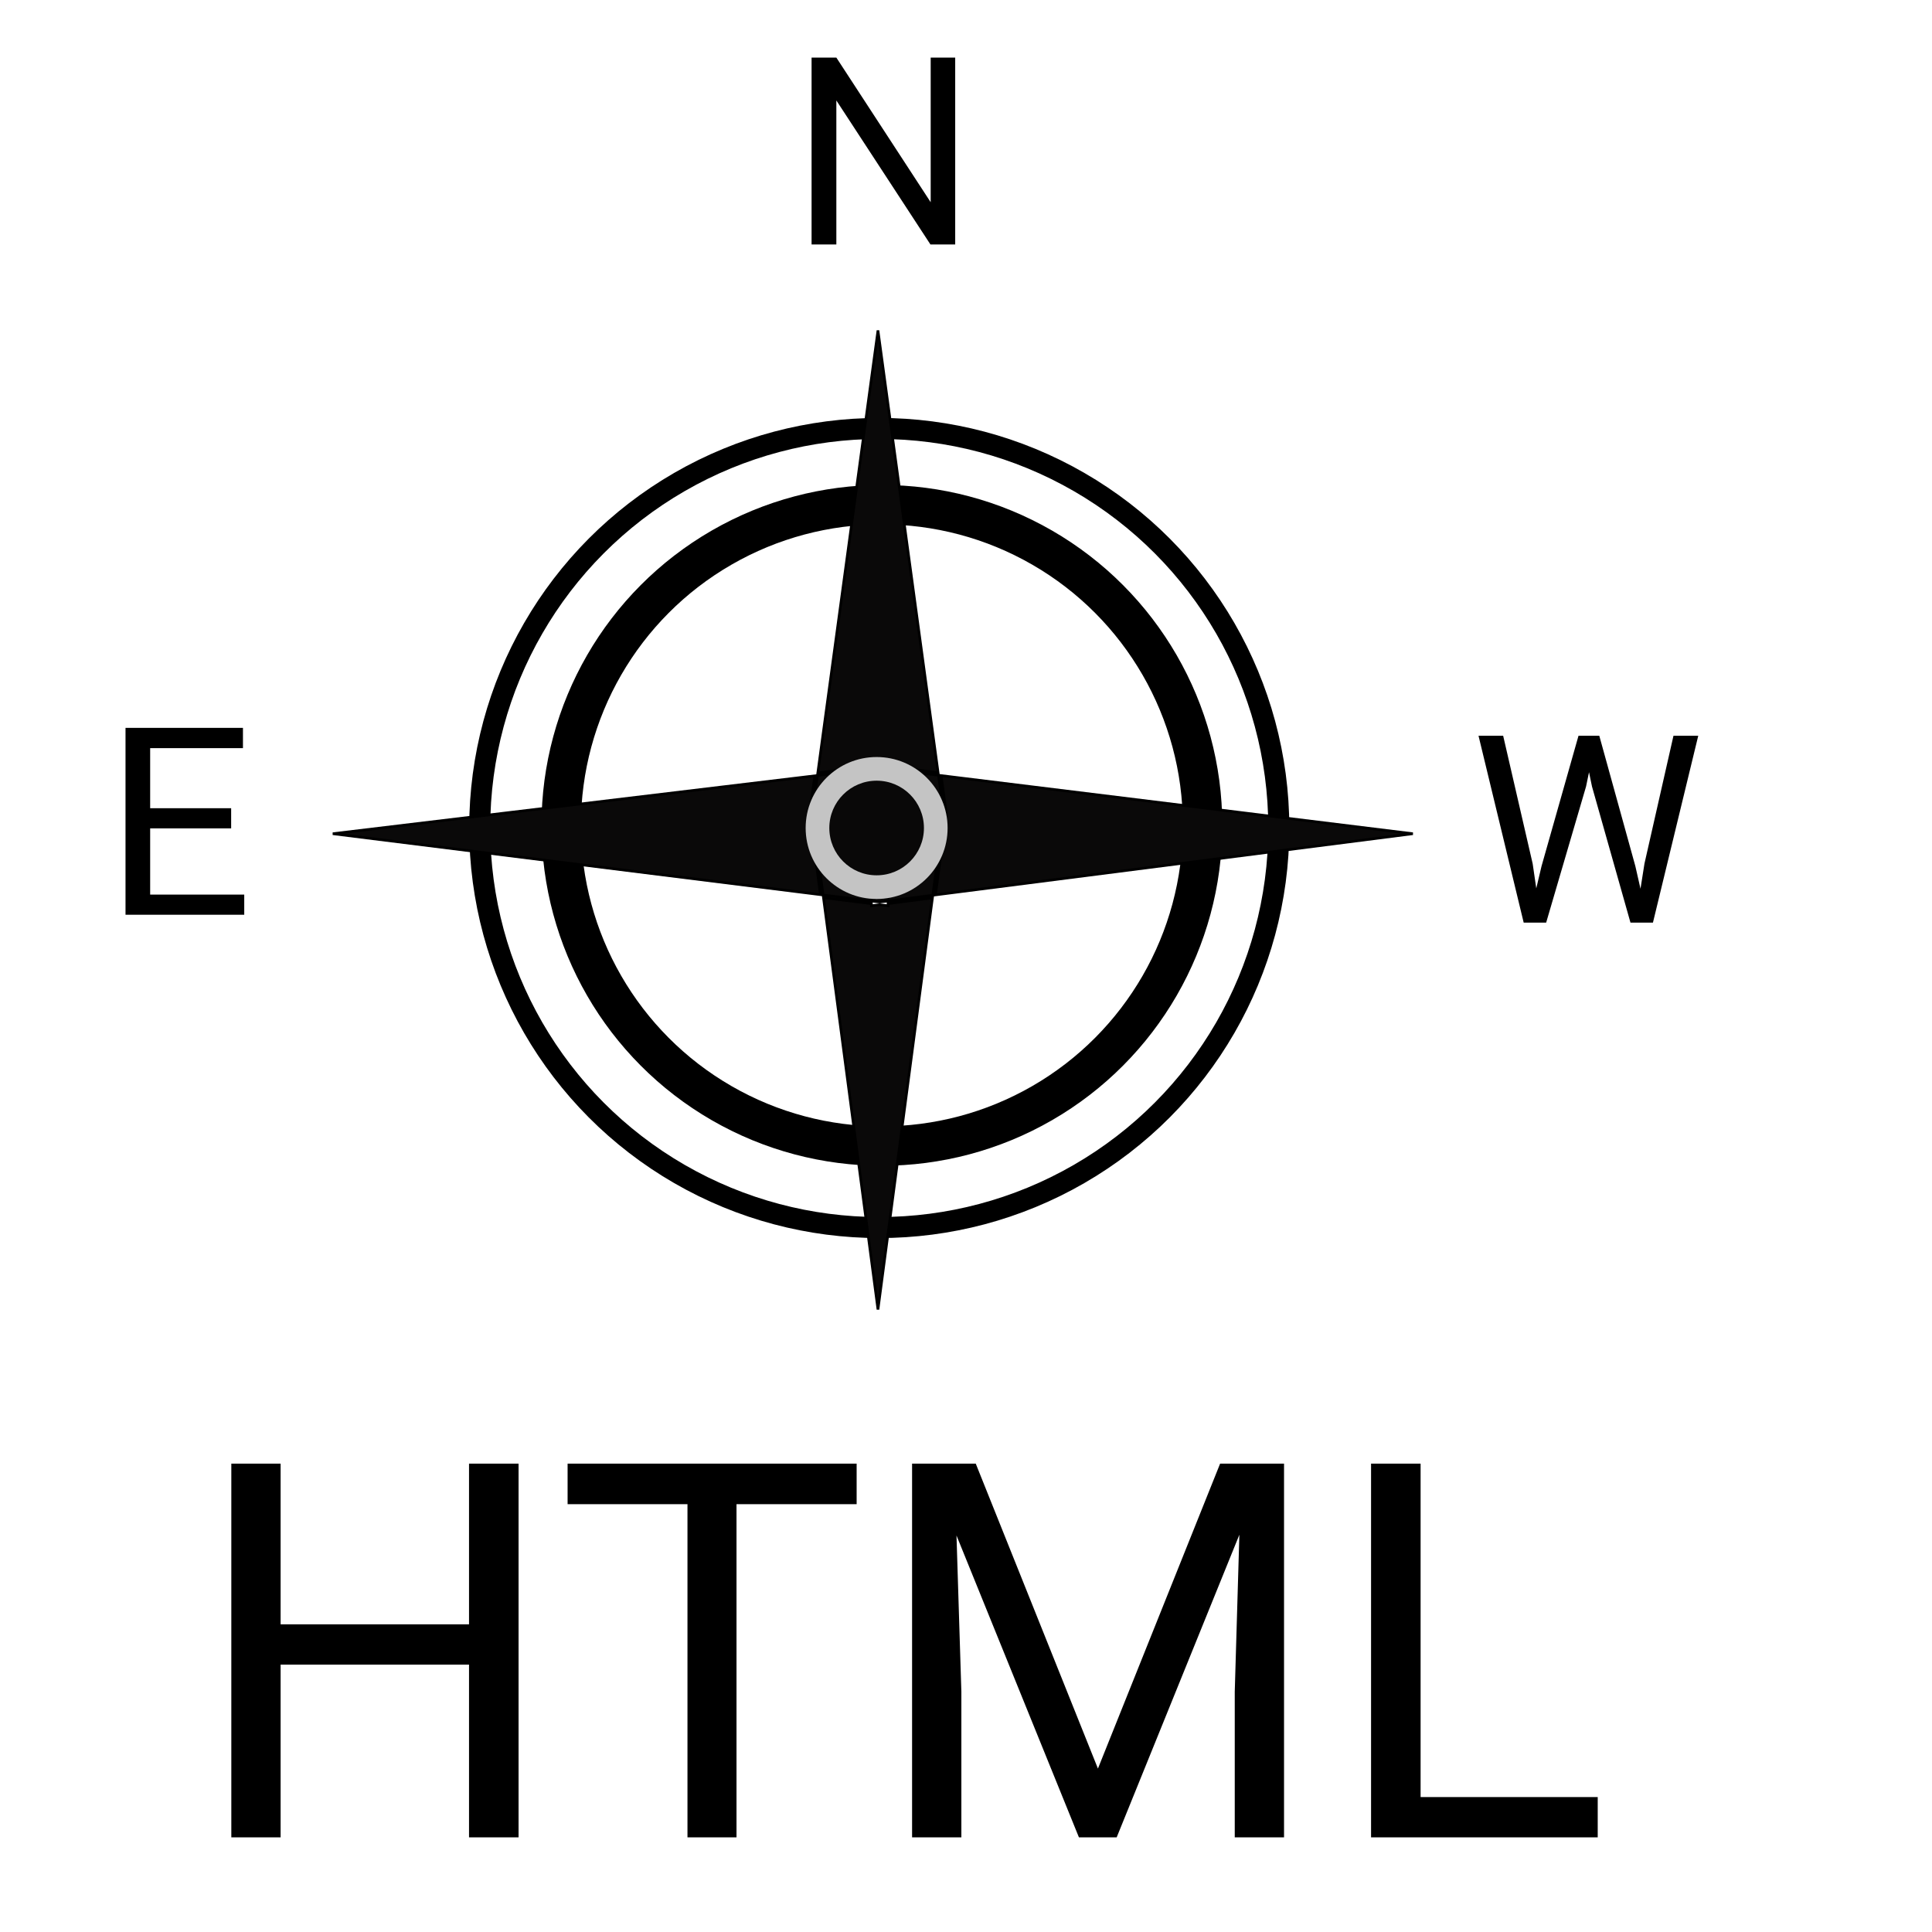 <svg width="50" height="50" viewBox="0 0 656 735" fill="none" xmlns="http://www.w3.org/2000/svg">
<circle cx="295" cy="315" r="152" stroke="black" stroke-width="8"/>
<circle cx="296" cy="314" r="122" stroke="black" stroke-width="15"/>
<path d="M318.55 295.061L497.991 317.173L316.396 340.445L320.494 309.484L320.503 309.418L320.494 309.351L318.55 295.061ZM319.428 309.918L315.37 340.577L298.357 342.757V309.918H319.428ZM298.357 343.765L315.234 341.602L294.51 498.189L273.772 341.505L292.006 343.784V344.011V344.579L292.569 344.507L295.148 344.176L297.795 344.507L298.357 344.577V344.011V343.765ZM268.525 309.484L272.61 340.352L87.11 317.173L270.457 295.144L268.525 309.351L268.516 309.418L268.525 309.484ZM273.636 340.48L269.591 309.918H292.006V342.776L273.636 340.48ZM293.006 342.901V309.918H297.357V342.885L295.147 343.168L293.006 342.901ZM319.426 308.918H298.357V292.573L317.524 294.935L319.426 308.918ZM297.357 292.449V308.918H293.006V292.434L295.147 292.177L297.357 292.449ZM317.385 293.91L298.357 291.565V291.348V290.784L297.797 290.851L295.148 291.17L292.567 290.852L292.006 290.782V291.348V291.547L271.623 293.996L294.51 125.71L317.385 293.91ZM271.483 295.02L292.006 292.554V308.918H269.593L271.483 295.02Z" fill="#0A0909" stroke="black"/>
<path d="M323.891 93H314.467L278.676 38.215V93H269.252V21.906H278.676L314.564 76.936V21.906H323.891V93Z" fill="black"/>
<path d="M48.438 315.139H17.627V340.334H53.418V348H8.252V276.906H52.93V284.621H17.627V307.473H48.438V315.139Z" fill="black"/>
<path d="M543.584 328.588L544.951 337.963L546.953 329.516L561.016 279.906H568.926L582.646 329.516L584.6 338.109L586.113 328.539L597.148 279.906H606.572L589.336 351H580.791L566.143 299.193L565.02 293.773L563.896 299.193L548.711 351H540.166L522.979 279.906H532.354L543.584 328.588Z" fill="black"/>
<path d="M157.781 699H138.934V633.277H67.254V699H48.504V556.812H67.254V617.945H138.934V556.812H157.781V699ZM286.395 572.242H240.691V699H222.039V572.242H176.434V556.812H286.395V572.242ZM331.707 556.812L378.191 672.828L424.676 556.812H448.992V699H430.242V643.629L432 583.863L385.32 699H370.965L324.383 584.156L326.238 643.629V699H307.488V556.812H331.707ZM500.945 683.668H568.328V699H482.098V556.812H500.945V683.668Z" fill="black"/>
<circle cx="294" cy="315" r="27" fill="#C4C4C4"/>
<circle cx="294" cy="315" r="18" fill="#090808"/>
</svg>
